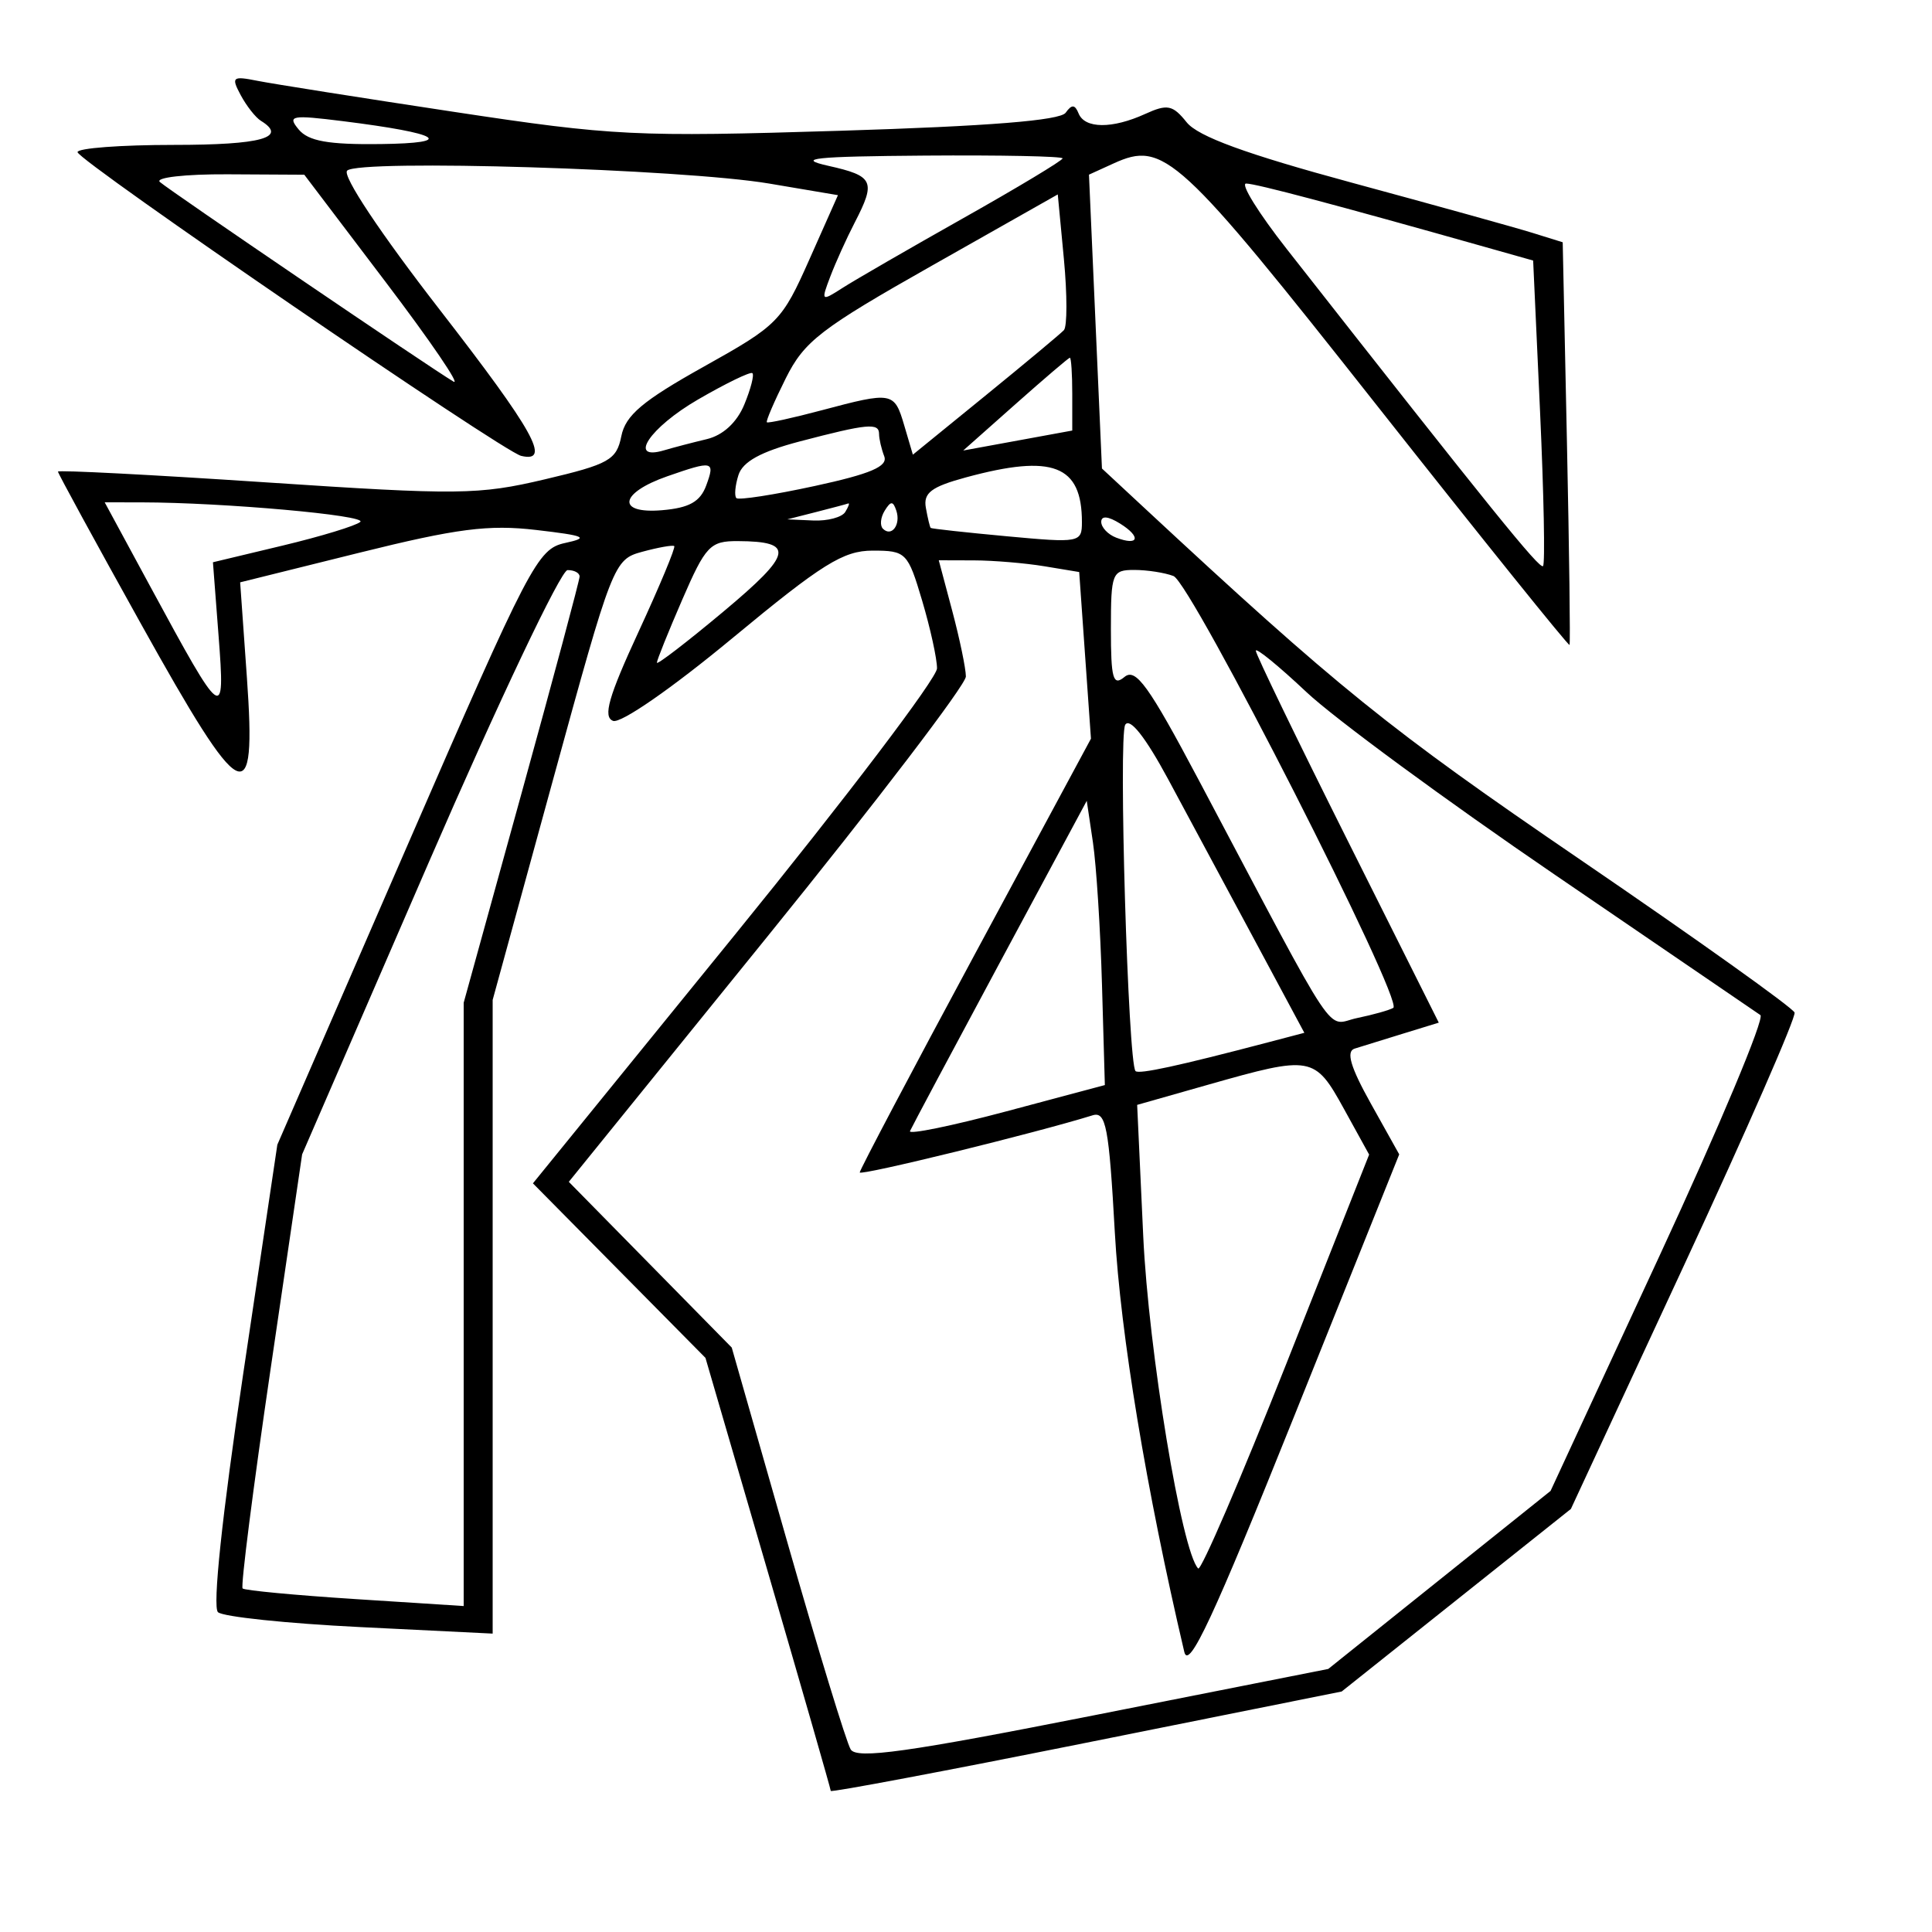 <svg xmlns="http://www.w3.org/2000/svg" width="200" height="200" viewBox="0 0 200 200" version="1.1">
	<path d="M 24.917 9.846 C 25.519 10.969, 26.458 12.165, 27.005 12.503 C 29.814 14.239, 27.069 15, 18 15 C 12.500 15, 8.012 15.338, 8.027 15.750 C 8.060 16.630, 52.031 46.736, 53.948 47.191 C 57.113 47.942, 55.270 44.637, 45.492 32.028 C 39.377 24.143, 35.414 18.186, 35.935 17.665 C 37.135 16.465, 70.676 17.491, 79.622 19.001 L 86.745 20.204 83.790 26.852 C 80.939 33.268, 80.557 33.656, 72.851 37.959 C 66.524 41.493, 64.753 42.986, 64.320 45.151 C 63.826 47.618, 63.058 48.051, 56.391 49.623 C 49.541 51.238, 47.456 51.260, 27.503 49.932 C 15.676 49.144, 5.999 48.644, 5.999 48.821 C 6 48.997, 9.864 56.084, 14.587 64.571 C 25.139 83.531, 26.559 84.252, 25.559 70.141 L 24.860 60.283 37.180 57.223 C 47.307 54.708, 50.568 54.287, 55.500 54.862 C 60.596 55.455, 61.048 55.658, 58.500 56.209 C 55.643 56.827, 54.863 58.325, 42.105 87.679 L 28.710 118.500 25.169 142.264 C 22.988 156.900, 21.987 166.360, 22.564 166.892 C 23.079 167.367, 29.688 168.060, 37.250 168.433 L 51 169.110 51 136.311 L 51 103.513 57.249 80.720 C 63.420 58.216, 63.537 57.918, 66.499 57.115 C 68.150 56.667, 69.634 56.404, 69.797 56.531 C 69.960 56.657, 68.292 60.661, 66.090 65.428 C 62.995 72.126, 62.398 74.216, 63.463 74.624 C 64.252 74.927, 69.525 71.274, 75.800 66.077 C 85.104 58.370, 87.299 57, 90.341 57 C 93.791 57, 93.979 57.190, 95.461 62.182 C 96.308 65.031, 97 68.184, 97 69.189 C 97 70.193, 87.588 82.598, 76.084 96.757 L 55.168 122.500 64.099 131.534 L 73.029 140.567 79.515 162.821 C 83.082 175.061, 86 185.219, 86 185.395 C 86 185.571, 97.901 183.327, 112.446 180.409 L 138.891 175.104 150.755 165.655 L 162.618 156.205 174.343 130.955 C 180.792 117.067, 185.935 105.306, 185.773 104.819 C 185.611 104.333, 175.619 97.205, 163.570 88.979 C 143.726 75.433, 138.562 71.264, 118.287 52.416 L 114.074 48.500 113.402 33.290 L 112.730 18.080 115.291 16.913 C 120.476 14.551, 122.018 15.970, 142.567 42.010 C 153.425 55.768, 162.384 66.907, 162.477 66.762 C 162.570 66.618, 162.449 57.180, 162.209 45.790 L 161.771 25.080 158.636 24.104 C 156.911 23.567, 148.525 21.238, 140 18.928 C 128.985 15.944, 124.020 14.130, 122.843 12.661 C 121.399 10.860, 120.846 10.749, 118.546 11.797 C 115.139 13.349, 112.301 13.330, 111.659 11.750 C 111.276 10.805, 110.948 10.786, 110.315 11.672 C 109.744 12.472, 102.329 13.065, 86.989 13.537 C 65.778 14.190, 63.506 14.079, 47 11.581 C 37.375 10.125, 28.223 8.679, 26.662 8.368 C 24.055 7.848, 23.913 7.969, 24.917 9.846 M 30.919 13.403 C 31.921 14.610, 33.987 14.979, 39.372 14.914 C 47.302 14.818, 45.658 13.812, 35.498 12.543 C 30.158 11.876, 29.720 11.958, 30.919 13.403 M 85.750 17.166 C 90.446 18.218, 90.695 18.755, 88.478 23.043 C 87.641 24.662, 86.504 27.174, 85.953 28.625 C 84.976 31.193, 85.010 31.224, 87.225 29.802 C 88.476 28.999, 94.112 25.742, 99.750 22.565 C 105.388 19.388, 110 16.611, 110 16.395 C 110 16.178, 103.588 16.048, 95.750 16.107 C 84.245 16.194, 82.319 16.398, 85.750 17.166 M 16.550 18.840 C 17.573 19.744, 44.551 38.085, 46.942 39.501 C 47.736 39.971, 44.586 35.345, 39.942 29.221 L 31.500 18.087 23.550 18.043 C 19.176 18.020, 16.027 18.378, 16.550 18.840 M 133.193 25.764 C 154.450 52.857, 159.379 58.955, 159.735 58.599 C 159.957 58.377, 159.817 51.170, 159.425 42.583 L 158.711 26.972 153.605 25.530 C 138.280 21.201, 129.987 19, 128.997 19 C 128.386 19, 130.274 22.044, 133.193 25.764 M 96.500 27.484 C 84.929 34.032, 83.262 35.317, 81.338 39.171 C 80.150 41.552, 79.270 43.596, 79.385 43.713 C 79.499 43.830, 82.047 43.273, 85.047 42.475 C 92.388 40.521, 92.580 40.556, 93.605 44.034 L 94.500 47.067 102 40.962 C 106.125 37.604, 109.785 34.551, 110.134 34.178 C 110.482 33.805, 110.482 30.491, 110.134 26.814 L 109.500 20.127 96.500 27.484 M 105.106 41.851 L 99.712 46.638 105.356 45.604 L 111 44.570 111 40.785 C 111 38.703, 110.888 37.014, 110.750 37.032 C 110.612 37.049, 108.073 39.218, 105.106 41.851 M 72.250 41.362 C 67.254 44.261, 64.929 47.750, 68.750 46.615 C 69.713 46.329, 71.699 45.809, 73.165 45.460 C 74.843 45.061, 76.281 43.736, 77.049 41.881 C 77.720 40.261, 78.096 38.796, 77.885 38.626 C 77.673 38.456, 75.138 39.687, 72.250 41.362 M 82.786 45.698 C 78.780 46.750, 76.884 47.789, 76.445 49.174 C 76.100 50.261, 76.004 51.337, 76.232 51.565 C 76.460 51.793, 80.118 51.227, 84.360 50.306 C 90.132 49.054, 91.938 48.281, 91.536 47.234 C 91.241 46.466, 91 45.423, 91 44.918 C 91 43.745, 89.791 43.860, 82.786 45.698 M 69.075 49.306 C 64.116 51.035, 63.781 53.219, 68.536 52.817 C 71.349 52.579, 72.489 51.939, 73.110 50.250 C 74.044 47.704, 73.822 47.652, 69.075 49.306 M 100 49.417 C 96.406 50.392, 95.569 51.027, 95.845 52.569 C 96.035 53.631, 96.260 54.567, 96.345 54.650 C 96.430 54.732, 99.987 55.123, 104.250 55.517 C 111.769 56.214, 112 56.170, 112 54.052 C 112 48.141, 108.989 46.978, 100 49.417 M 15.575 60.750 C 23.128 74.703, 23.319 74.840, 22.629 65.852 L 22.043 58.205 29.271 56.475 C 33.247 55.523, 36.858 54.421, 37.296 54.026 C 38.044 53.351, 23.101 52.017, 14.669 52.005 L 10.838 52 15.575 60.750 M 84.500 53 L 81.500 53.763 84.191 53.882 C 85.671 53.947, 87.160 53.550, 87.500 53 C 87.840 52.450, 87.979 52.053, 87.809 52.118 C 87.639 52.183, 86.150 52.580, 84.500 53 M 91.583 52.866 C 91.152 53.563, 91.070 54.403, 91.400 54.733 C 92.295 55.628, 93.271 54.312, 92.787 52.862 C 92.449 51.846, 92.213 51.846, 91.583 52.866 M 114 54.023 C 114 54.595, 114.694 55.329, 115.543 55.655 C 117.889 56.555, 118.164 55.583, 115.955 54.204 C 114.717 53.431, 114 53.365, 114 54.023 M 70.631 62.066 C 69.184 65.402, 68 68.343, 68 68.602 C 68 68.861, 71.110 66.471, 74.912 63.291 C 82.071 57.303, 82.325 56.044, 76.381 56.015 C 73.516 56.001, 73.047 56.495, 70.631 62.066 M 98.579 63.250 C 99.347 66.138, 99.982 69.188, 99.988 70.029 C 99.995 70.870, 90.749 82.985, 79.442 96.951 L 58.883 122.343 67.317 130.921 L 75.750 139.500 81.507 159.655 C 84.674 170.740, 87.624 180.391, 88.063 181.101 C 88.695 182.125, 93.922 181.392, 113.181 177.581 L 137.500 172.769 149.007 163.554 L 160.514 154.340 171.793 130.001 C 177.997 116.615, 182.696 105.401, 182.236 105.081 C 181.775 104.762, 172.197 98.221, 160.949 90.546 C 149.702 82.871, 138.137 74.368, 135.250 71.651 C 132.363 68.933, 130 67.005, 130 67.365 C 130 67.725, 134.262 76.535, 139.471 86.942 L 148.942 105.864 145.221 107.008 C 143.174 107.637, 140.928 108.332, 140.228 108.553 C 139.323 108.838, 139.805 110.472, 141.902 114.227 L 144.847 119.500 134.016 146.500 C 125.614 167.443, 123.052 172.939, 122.597 171 C 118.671 154.294, 115.992 138.111, 115.406 127.575 C 114.799 116.650, 114.491 115.026, 113.103 115.458 C 107.264 117.277, 89 121.757, 89 121.370 C 89 121.110, 94.386 110.900, 100.968 98.682 L 112.936 76.467 112.327 67.842 L 111.718 59.216 108.109 58.619 C 106.124 58.291, 102.853 58.017, 100.841 58.011 L 97.181 58 98.579 63.250 M 44.388 89.267 L 31.276 119.500 28.003 141.781 C 26.202 154.036, 24.903 164.231, 25.115 164.436 C 25.327 164.642, 30.563 165.136, 36.750 165.534 L 48 166.257 48 135.031 L 48 103.804 54 82.081 C 57.300 70.133, 60 60.053, 60 59.679 C 60 59.306, 59.438 59.008, 58.750 59.017 C 58.063 59.027, 51.600 72.640, 44.388 89.267 M 115 65.122 C 115 70.274, 115.223 71.060, 116.408 70.076 C 117.568 69.114, 118.919 70.988, 124.068 80.704 C 138.934 108.757, 137.149 106.077, 140.500 105.385 C 142.150 105.044, 143.829 104.572, 144.231 104.335 C 145.373 103.664, 123.323 60.338, 121.479 59.630 C 120.576 59.284, 118.748 59, 117.418 59 C 115.124 59, 115 59.314, 115 65.122 M 116.484 75.027 C 115.767 76.187, 116.776 110.093, 117.550 110.878 C 117.896 111.229, 121.990 110.342, 131.262 107.905 L 135.025 106.916 129.817 97.208 C 126.953 91.869, 122.950 84.420, 120.922 80.656 C 118.579 76.309, 116.960 74.255, 116.484 75.027 M 103.500 99.647 C 98.550 108.859, 94.366 116.709, 94.202 117.091 C 94.038 117.474, 98.510 116.558, 104.139 115.057 L 114.374 112.326 114.077 101.913 C 113.913 96.186, 113.492 89.565, 113.140 87.200 L 112.500 82.899 103.500 99.647 M 125.109 112.277 L 117.718 114.377 118.346 127.939 C 118.897 139.838, 122.340 160.673, 124.035 162.368 C 124.324 162.657, 128.424 153.135, 133.147 141.208 L 141.732 119.522 139.116 114.775 C 136.101 109.305, 135.773 109.247, 125.109 112.277" stroke="none" fill="black" fill-rule="evenodd"/>
</svg>